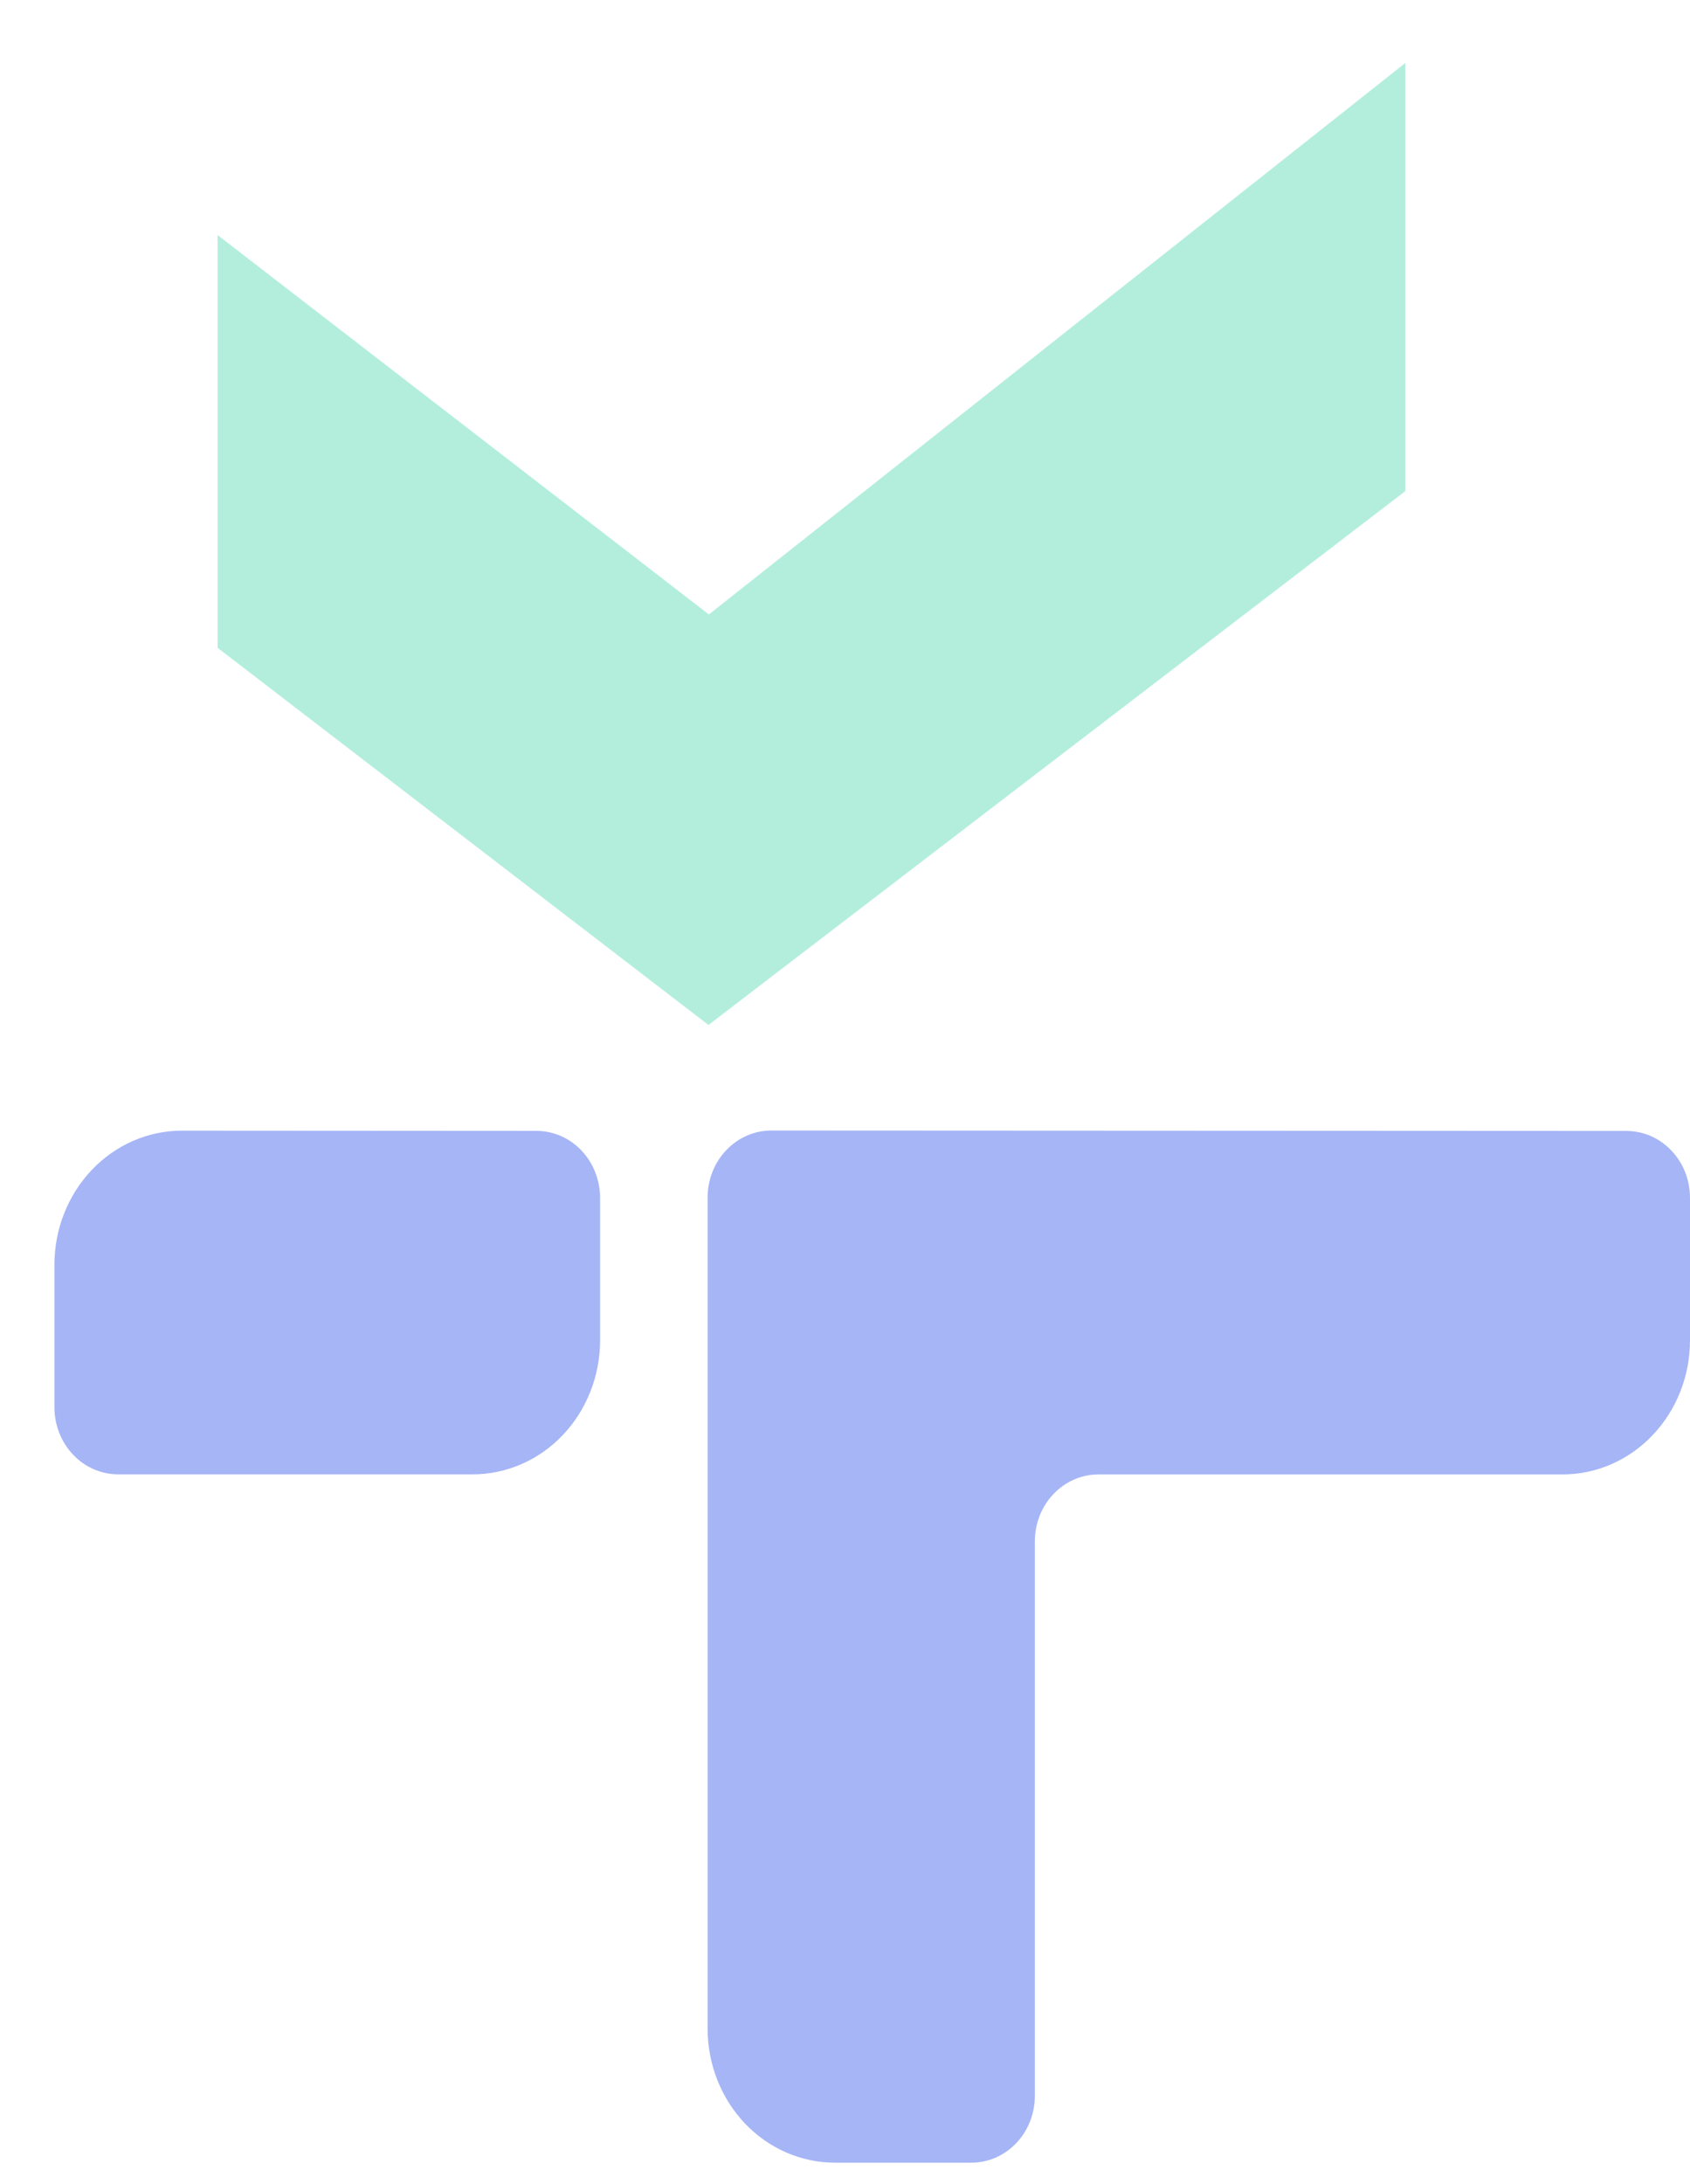 <svg width="24" height="31" viewBox="0 0 24 31" fill="none" xmlns="http://www.w3.org/2000/svg">
<g opacity="0.7">
<path d="M10.061 14.548L3.09 9.195V3.336L10.067 8.721L19.957 0.894V6.971L10.061 14.548Z" fill="#29D19E" fill-opacity="0.5"/>
<path d="M23.094 16.052C23.213 16.052 23.33 16.076 23.44 16.123C23.549 16.17 23.649 16.24 23.733 16.328C23.817 16.415 23.884 16.52 23.93 16.634C23.976 16.749 23.999 16.873 24 16.997V19.025C24 19.529 23.809 20.012 23.47 20.369C23.131 20.726 22.672 20.927 22.192 20.927H15.598C15.48 20.927 15.362 20.952 15.252 21C15.143 21.048 15.043 21.118 14.96 21.206C14.876 21.294 14.809 21.399 14.764 21.515C14.719 21.63 14.696 21.754 14.696 21.878V29.748C14.696 29.873 14.673 29.996 14.627 30.111C14.582 30.227 14.515 30.331 14.431 30.419C14.347 30.507 14.247 30.577 14.137 30.625C14.027 30.672 13.91 30.696 13.791 30.696H11.859C11.379 30.696 10.919 30.496 10.58 30.14C10.241 29.784 10.05 29.301 10.049 28.797V16.997C10.049 16.745 10.144 16.503 10.314 16.325C10.484 16.146 10.714 16.046 10.954 16.046L23.094 16.052Z" fill="#002FE6" fill-opacity="0.5"/>
<path d="M7.617 16.051C7.856 16.051 8.085 16.15 8.255 16.327C8.424 16.504 8.52 16.745 8.522 16.996V19.024C8.522 19.528 8.331 20.012 7.992 20.369C7.652 20.726 7.192 20.926 6.712 20.926H1.679C1.439 20.926 1.209 20.826 1.04 20.649C0.87 20.471 0.774 20.23 0.773 19.978L0.773 17.95C0.773 17.446 0.964 16.962 1.304 16.605C1.643 16.248 2.104 16.048 2.584 16.048L7.617 16.051Z" fill="#002FE6" fill-opacity="0.5"/>
</g>
</svg>
